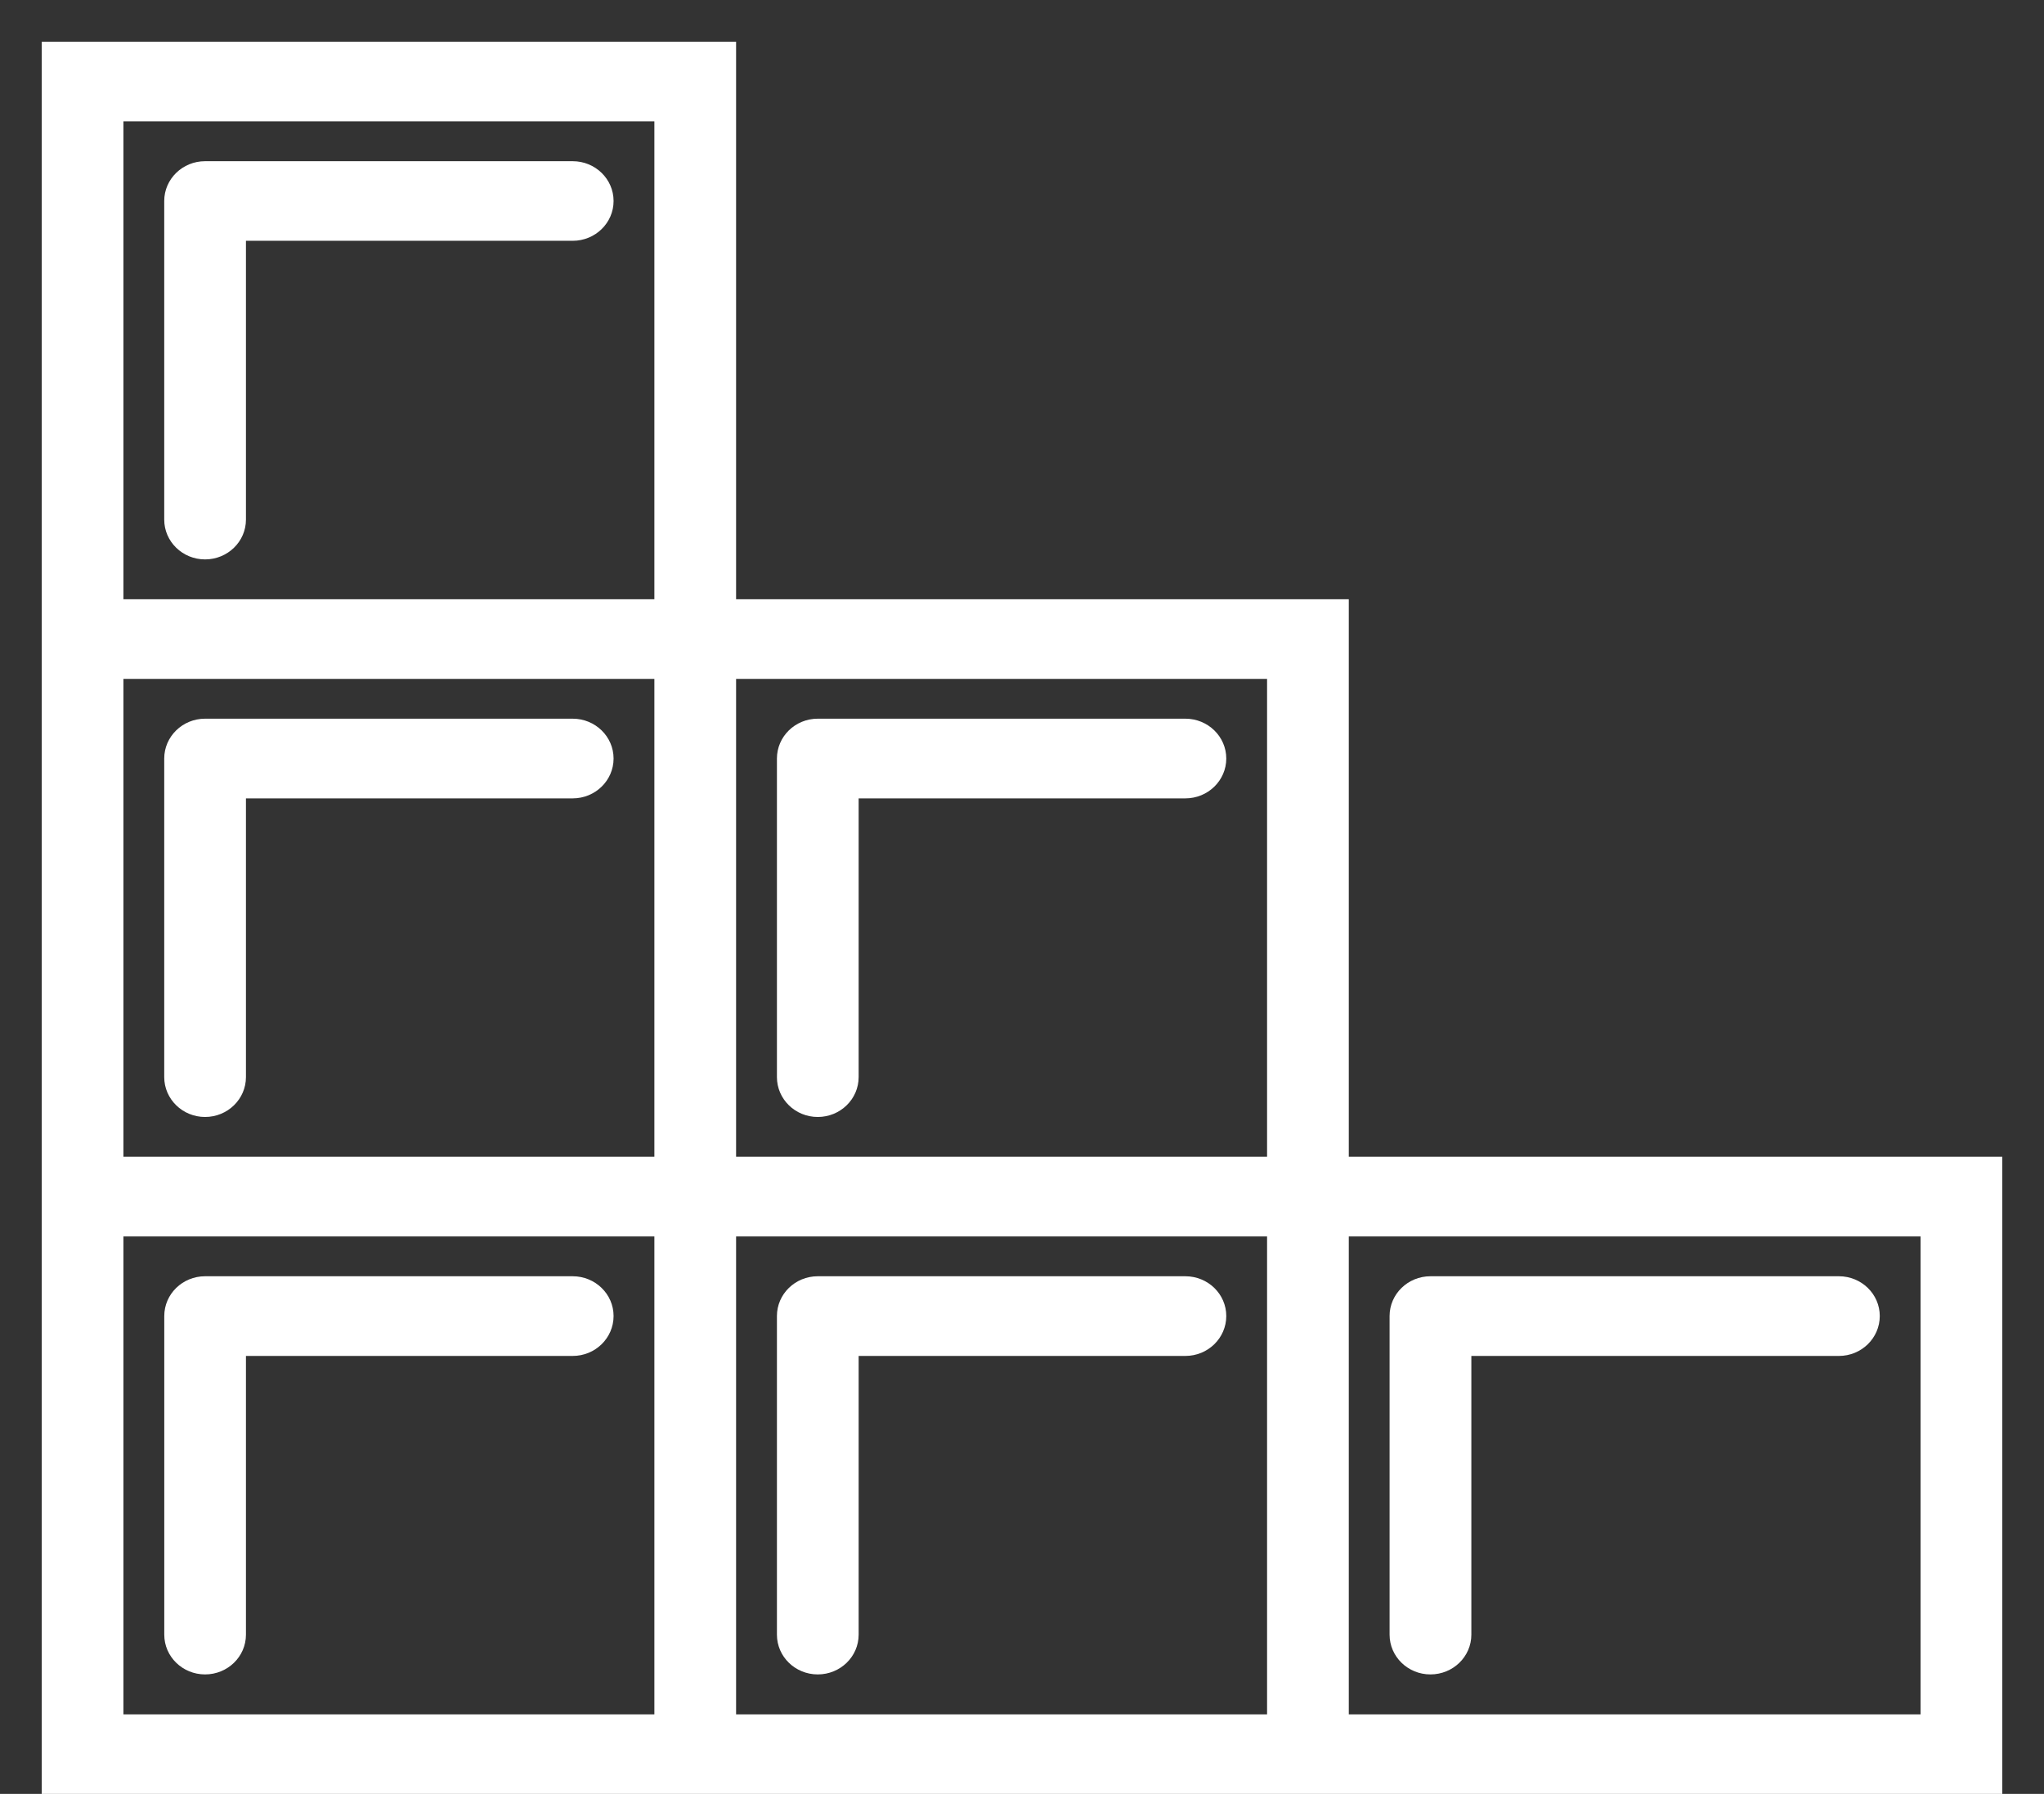 <svg xmlns="http://www.w3.org/2000/svg" xmlns:xlink="http://www.w3.org/1999/xlink" preserveAspectRatio="xMidYMid" width="49" height="43" viewBox="0 0 49 43">
  <rect x="0" y="0" width="49" height="43" fill="#333333" stroke="none"/>
  <defs>
    <style>
      .cls-1 {
        fill: #fff;
        fill-rule: evenodd;
      }
    </style>
  </defs>
  <path d="M32.334,43.000 L30.375,43.000 L17.646,43.000 L15.687,43.000 L1.000,43.000 L1.000,29.638 L1.000,27.728 L1.000,16.273 L1.000,14.364 L1.000,1.000 L17.646,1.000 L17.646,14.364 L32.334,14.364 L32.334,27.728 L48.000,27.728 L48.000,43.000 L32.334,43.000 ZM15.687,2.909 L2.959,2.909 L2.959,14.364 L15.687,14.364 L15.687,2.909 ZM15.687,16.273 L2.959,16.273 L2.959,27.728 L15.687,27.728 L15.687,16.273 ZM15.687,29.638 L2.959,29.638 L2.959,41.093 L15.687,41.093 L15.687,29.638 ZM30.375,16.273 L17.646,16.273 L17.646,27.728 L30.375,27.728 L30.375,16.273 ZM30.375,29.638 L17.646,29.638 L17.646,41.093 L30.375,41.093 L30.375,29.638 ZM46.041,29.638 L32.334,29.638 L32.334,41.093 L46.041,41.093 L46.041,29.638 ZM34.291,30.592 L44.084,30.592 C44.624,30.592 45.063,31.019 45.063,31.545 C45.063,32.074 44.624,32.502 44.084,32.502 L35.272,32.502 L35.272,39.183 C35.272,39.710 34.833,40.136 34.291,40.136 C33.751,40.136 33.312,39.710 33.312,39.183 L33.312,31.545 C33.312,31.019 33.751,30.592 34.291,30.592 ZM19.604,30.592 L28.416,30.592 C28.958,30.592 29.397,31.019 29.397,31.545 C29.397,32.074 28.958,32.502 28.416,32.502 L20.584,32.502 L20.584,39.183 C20.584,39.710 20.145,40.136 19.604,40.136 C19.063,40.136 18.625,39.710 18.625,39.183 L18.625,31.545 C18.625,31.019 19.063,30.592 19.604,30.592 ZM19.604,17.227 L28.416,17.227 C28.958,17.227 29.397,17.655 29.397,18.182 C29.397,18.709 28.958,19.137 28.416,19.137 L20.584,19.137 L20.584,25.818 C20.584,26.346 20.145,26.774 19.604,26.774 C19.063,26.774 18.625,26.346 18.625,25.818 L18.625,18.182 C18.625,17.655 19.063,17.227 19.604,17.227 ZM4.916,30.592 L13.729,30.592 C14.270,30.592 14.709,31.019 14.709,31.545 C14.709,32.074 14.270,32.502 13.729,32.502 L5.896,32.502 L5.896,39.183 C5.896,39.710 5.457,40.136 4.916,40.136 C4.376,40.136 3.938,39.710 3.938,39.183 L3.938,31.545 C3.938,31.019 4.376,30.592 4.916,30.592 ZM4.916,17.227 L13.729,17.227 C14.270,17.227 14.709,17.655 14.709,18.182 C14.709,18.709 14.270,19.137 13.729,19.137 L5.896,19.137 L5.896,25.818 C5.896,26.346 5.457,26.774 4.916,26.774 C4.376,26.774 3.937,26.346 3.937,25.818 L3.937,18.182 C3.937,17.655 4.376,17.227 4.916,17.227 ZM4.916,3.864 L13.729,3.864 C14.270,3.864 14.709,4.291 14.709,4.818 C14.709,5.345 14.270,5.772 13.729,5.772 L5.896,5.772 L5.896,12.455 C5.896,12.982 5.457,13.409 4.916,13.409 C4.376,13.409 3.937,12.982 3.937,12.455 L3.937,4.818 C3.937,4.291 4.376,3.864 4.916,3.864 Z" class="cls-1"/>
</svg>
